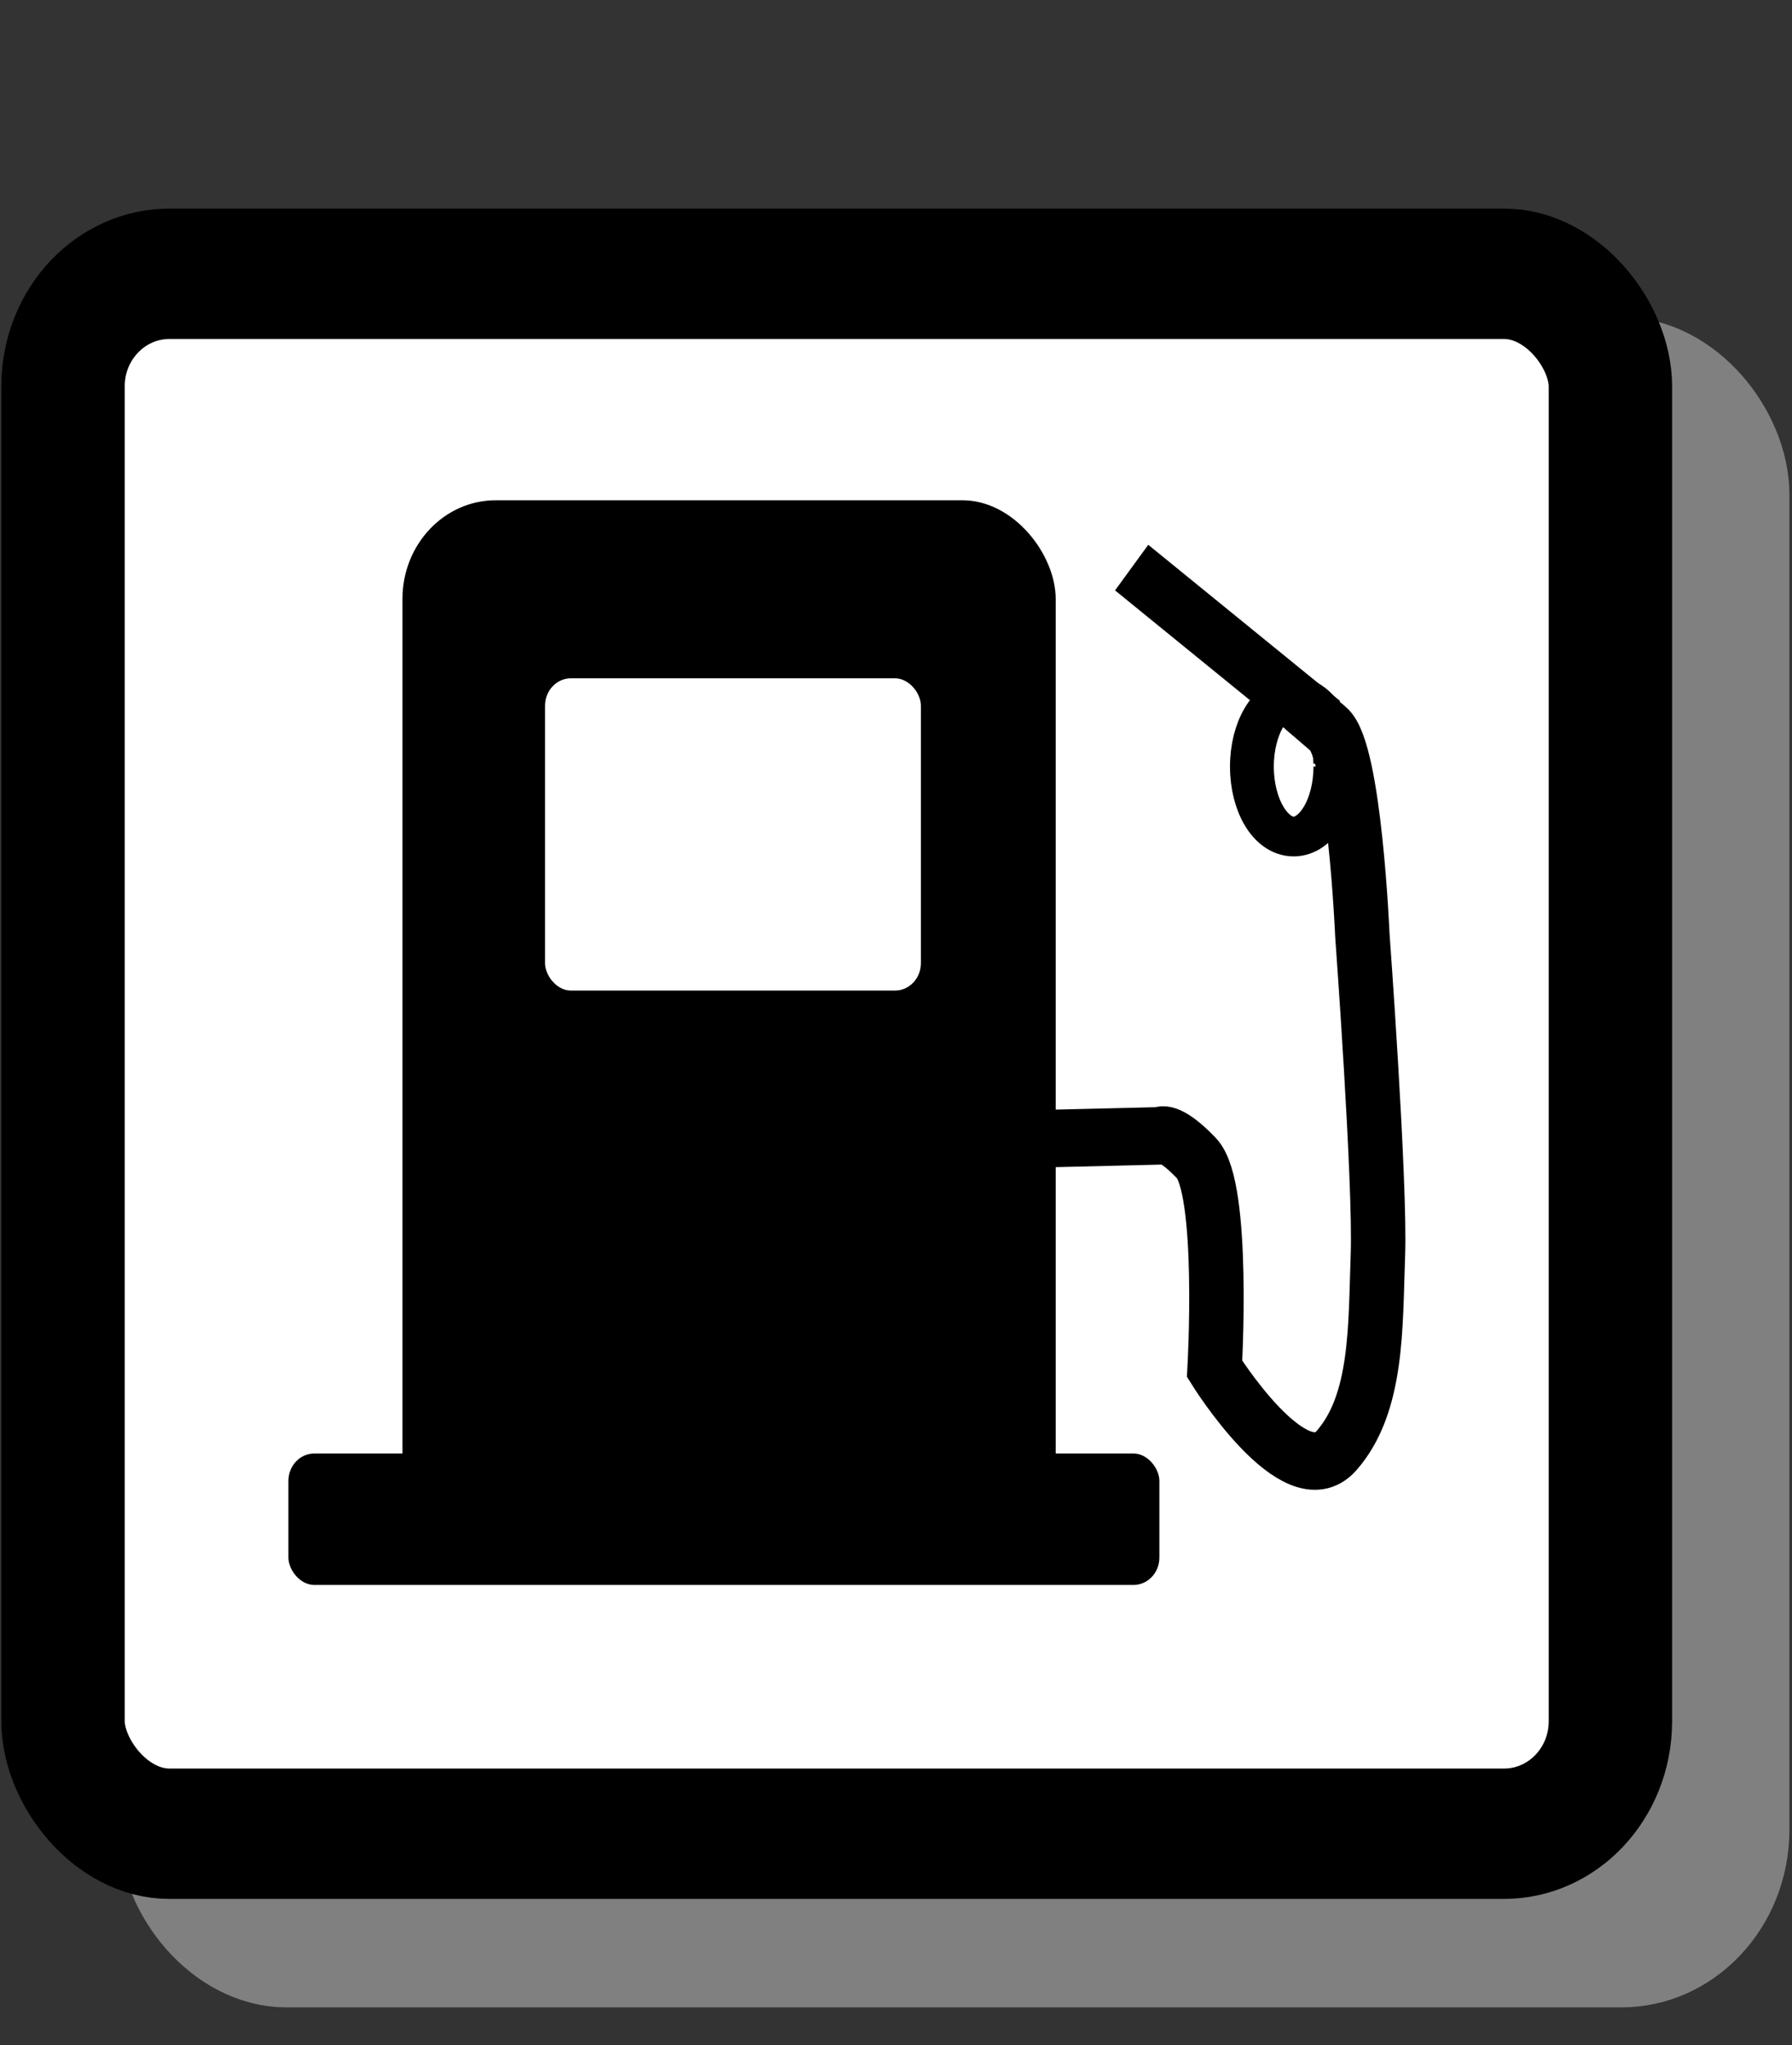 <?xml version="1.0" encoding="UTF-8" standalone="no"?>
<!-- Created with Inkscape (http://www.inkscape.org/) -->

<svg
   xmlns:dc="http://purl.org/dc/elements/1.1/"
   xmlns:cc="http://creativecommons.org/ns#"
   xmlns:rdf="http://www.w3.org/1999/02/22-rdf-syntax-ns#"
   xmlns:svg="http://www.w3.org/2000/svg"
   xmlns="http://www.w3.org/2000/svg"
   xmlns:sodipodi="http://sodipodi.sourceforge.net/DTD/sodipodi-0.dtd"
   xmlns:inkscape="http://www.inkscape.org/namespaces/inkscape"
   width="35.059"
   height="40"
   id="svg2"
   version="1.1"
   inkscape:version="0.48.5 r10040"
   sodipodi:docname="fuel_02.svg">
  <rect width="100%" height="100%" fill="#333333" stroke="none"/>
  <defs
     id="defs4">
    <filter
       inkscape:label="Noisy blur"
       inkscape:menu="Blurs"
       inkscape:menu-tooltip="Small-scale roughening and blurring to edges and content"
       x="-0.25"
       width="1.5"
       y="-0.25"
       height="1.5"
       color-interpolation-filters="sRGB"
       id="filter5283">
      <feGaussianBlur
         stdDeviation="5"
         result="result1"
         id="feGaussianBlur5285" />
      <feTurbulence
         numOctaves="1"
         seed="0"
         type="fractalNoise"
         baseFrequency="0.1"
         result="result2"
         id="feTurbulence5287" />
      <feDisplacementMap
         scale="5"
         yChannelSelector="G"
         xChannelSelector="R"
         result="result3"
         in="result1"
         in2="result2"
         id="feDisplacementMap5289" />
      <feComposite
         operator="atop"
         in2="result3"
         id="feComposite5291" />
    </filter>
    <filter
       inkscape:label="Simple blur"
       inkscape:menu="ABCs"
       inkscape:menu-tooltip="Simple Gaussian blur, same as the blur slider in Fill and Stroke dialog"
       color-interpolation-filters="sRGB"
       id="filter5295">
      <feGaussianBlur
         stdDeviation="3"
         id="feGaussianBlur5297" />
    </filter>
  </defs>
  <sodipodi:namedview
     id="base"
     pagecolor="#ffffff"
     bordercolor="#666666"
     borderopacity="1.0"
     inkscape:pageopacity="0.0"
     inkscape:pageshadow="2"
     inkscape:zoom="1.979899"
     inkscape:cx="-66.447276"
     inkscape:cy="71.503511"
     inkscape:document-units="px"
     inkscape:current-layer="layer1"
     showgrid="false"
     inkscape:window-width="1366"
     inkscape:window-height="721"
     inkscape:window-x="0"
     inkscape:window-y="25"
     inkscape:window-maximized="1"
     fit-margin-top="0"
     fit-margin-left="0"
     fit-margin-right="0"
     fit-margin-bottom="0" />
  <g
     inkscape:label="Capa 1"
     inkscape:groupmode="layer"
     id="layer1"
     transform="translate(-138.47,-152.621)">
    <g
       id="g5476"
       transform="matrix(0.071,0,0,0.075,130.521,146.692)">
      <rect
         style="color:#000000;fill:#808080;fill-opacity:1;stroke:#808080;stroke-width:34;stroke-linecap:butt;stroke-linejoin:bevel;stroke-miterlimit:4;stroke-opacity:1;stroke-dasharray:none;stroke-dashoffset:0;marker:none;visibility:visible;display:inline;overflow:visible;enable-background:accumulate"
         id="rect5474"
         width="426.384"
         height="406.787"
         x="161.651"
         y="178.733"
         ry="29.335" />
      <rect
         ry="29.335"
         y="150.448"
         x="129.326"
         height="406.787"
         width="426.384"
         id="rect3811"
         style="color:#000000;fill:#ffffff;fill-opacity:1;stroke:#000000;stroke-width:34;stroke-linecap:butt;stroke-linejoin:bevel;stroke-miterlimit:4;stroke-opacity:1;stroke-dasharray:none;stroke-dashoffset:0;marker:none;visibility:visible;display:inline;overflow:visible;enable-background:accumulate" />
      <rect
         ry="25.714"
         y="209.505"
         x="222.857"
         height="277.143"
         width="180"
         id="rect2985"
         style="color:#000000;fill:#000000;fill-opacity:1;fill-rule:nonzero;stroke:none;stroke-width:1.802;marker:none;visibility:visible;display:inline;overflow:visible;enable-background:accumulate" />
      <rect
         ry="7.143"
         y="458.076"
         x="191.429"
         height="34.286"
         width="240"
         id="rect2987"
         style="color:#000000;fill:#000000;fill-opacity:1;fill-rule:nonzero;stroke:none;stroke-width:1.802;marker:none;visibility:visible;display:inline;overflow:visible;enable-background:accumulate" />
      <rect
         ry="7.143"
         y="255.934"
         x="262.143"
         height="81.429"
         width="103.571"
         id="rect2989"
         style="color:#000000;fill:#ffffff;fill-opacity:1;fill-rule:nonzero;stroke:none;stroke-width:1.802;marker:none;visibility:visible;display:inline;overflow:visible;enable-background:accumulate" />
      <path
         inkscape:connector-curvature="0"
         id="path3763"
         d="m 375.215,376.542 56.429,-1.293 c 0,0 2.143,-1.939 10,5.818 7.857,7.758 5,54.949 5,54.949 0,0 22.143,33.616 33.571,21.333 11.429,-12.283 10.714,-32.323 11.429,-51.07 0.714,-18.747 -4.286,-83.393 -4.286,-83.393 0,0 -2.143,-47.838 -9.286,-53.656 -7.143,-5.818 -7.143,-5.818 -7.143,-5.818"
         style="fill:none;stroke:#000000;stroke-width:15;stroke-linecap:butt;stroke-linejoin:miter;stroke-miterlimit:4;stroke-opacity:1;stroke-dasharray:none" />
      <path
         inkscape:connector-curvature="0"
         id="path3767"
         d="M 476.644,267.781 423.787,227.066"
         style="fill:none;stroke:#000000;stroke-width:15;stroke-linecap:butt;stroke-linejoin:miter;stroke-miterlimit:4;stroke-opacity:1;stroke-dasharray:none" />
      <path
         transform="matrix(0.805,0,0,0.69,72.248,82.655)"
         sodipodi:open="true"
         sodipodi:end="6.2336167"
         sodipodi:start="0"
         d="m 506.429,284.505 c 0,14.596 -6.396,26.429 -14.286,26.429 -7.89,0 -14.286,-11.832 -14.286,-26.429 0,-14.596 6.396,-26.429 14.286,-26.429 7.615,0 13.891,11.049 14.268,25.119"
         sodipodi:ry="26.428572"
         sodipodi:rx="14.285714"
         sodipodi:cy="284.50504"
         sodipodi:cx="492.14285"
         id="path3769"
         style="color:#000000;fill:none;stroke:#000000;stroke-width:15;stroke-opacity:1;marker:none;visibility:visible;display:inline;overflow:visible;enable-background:accumulate"
         sodipodi:type="arc" />
    </g>
  </g>
</svg>
